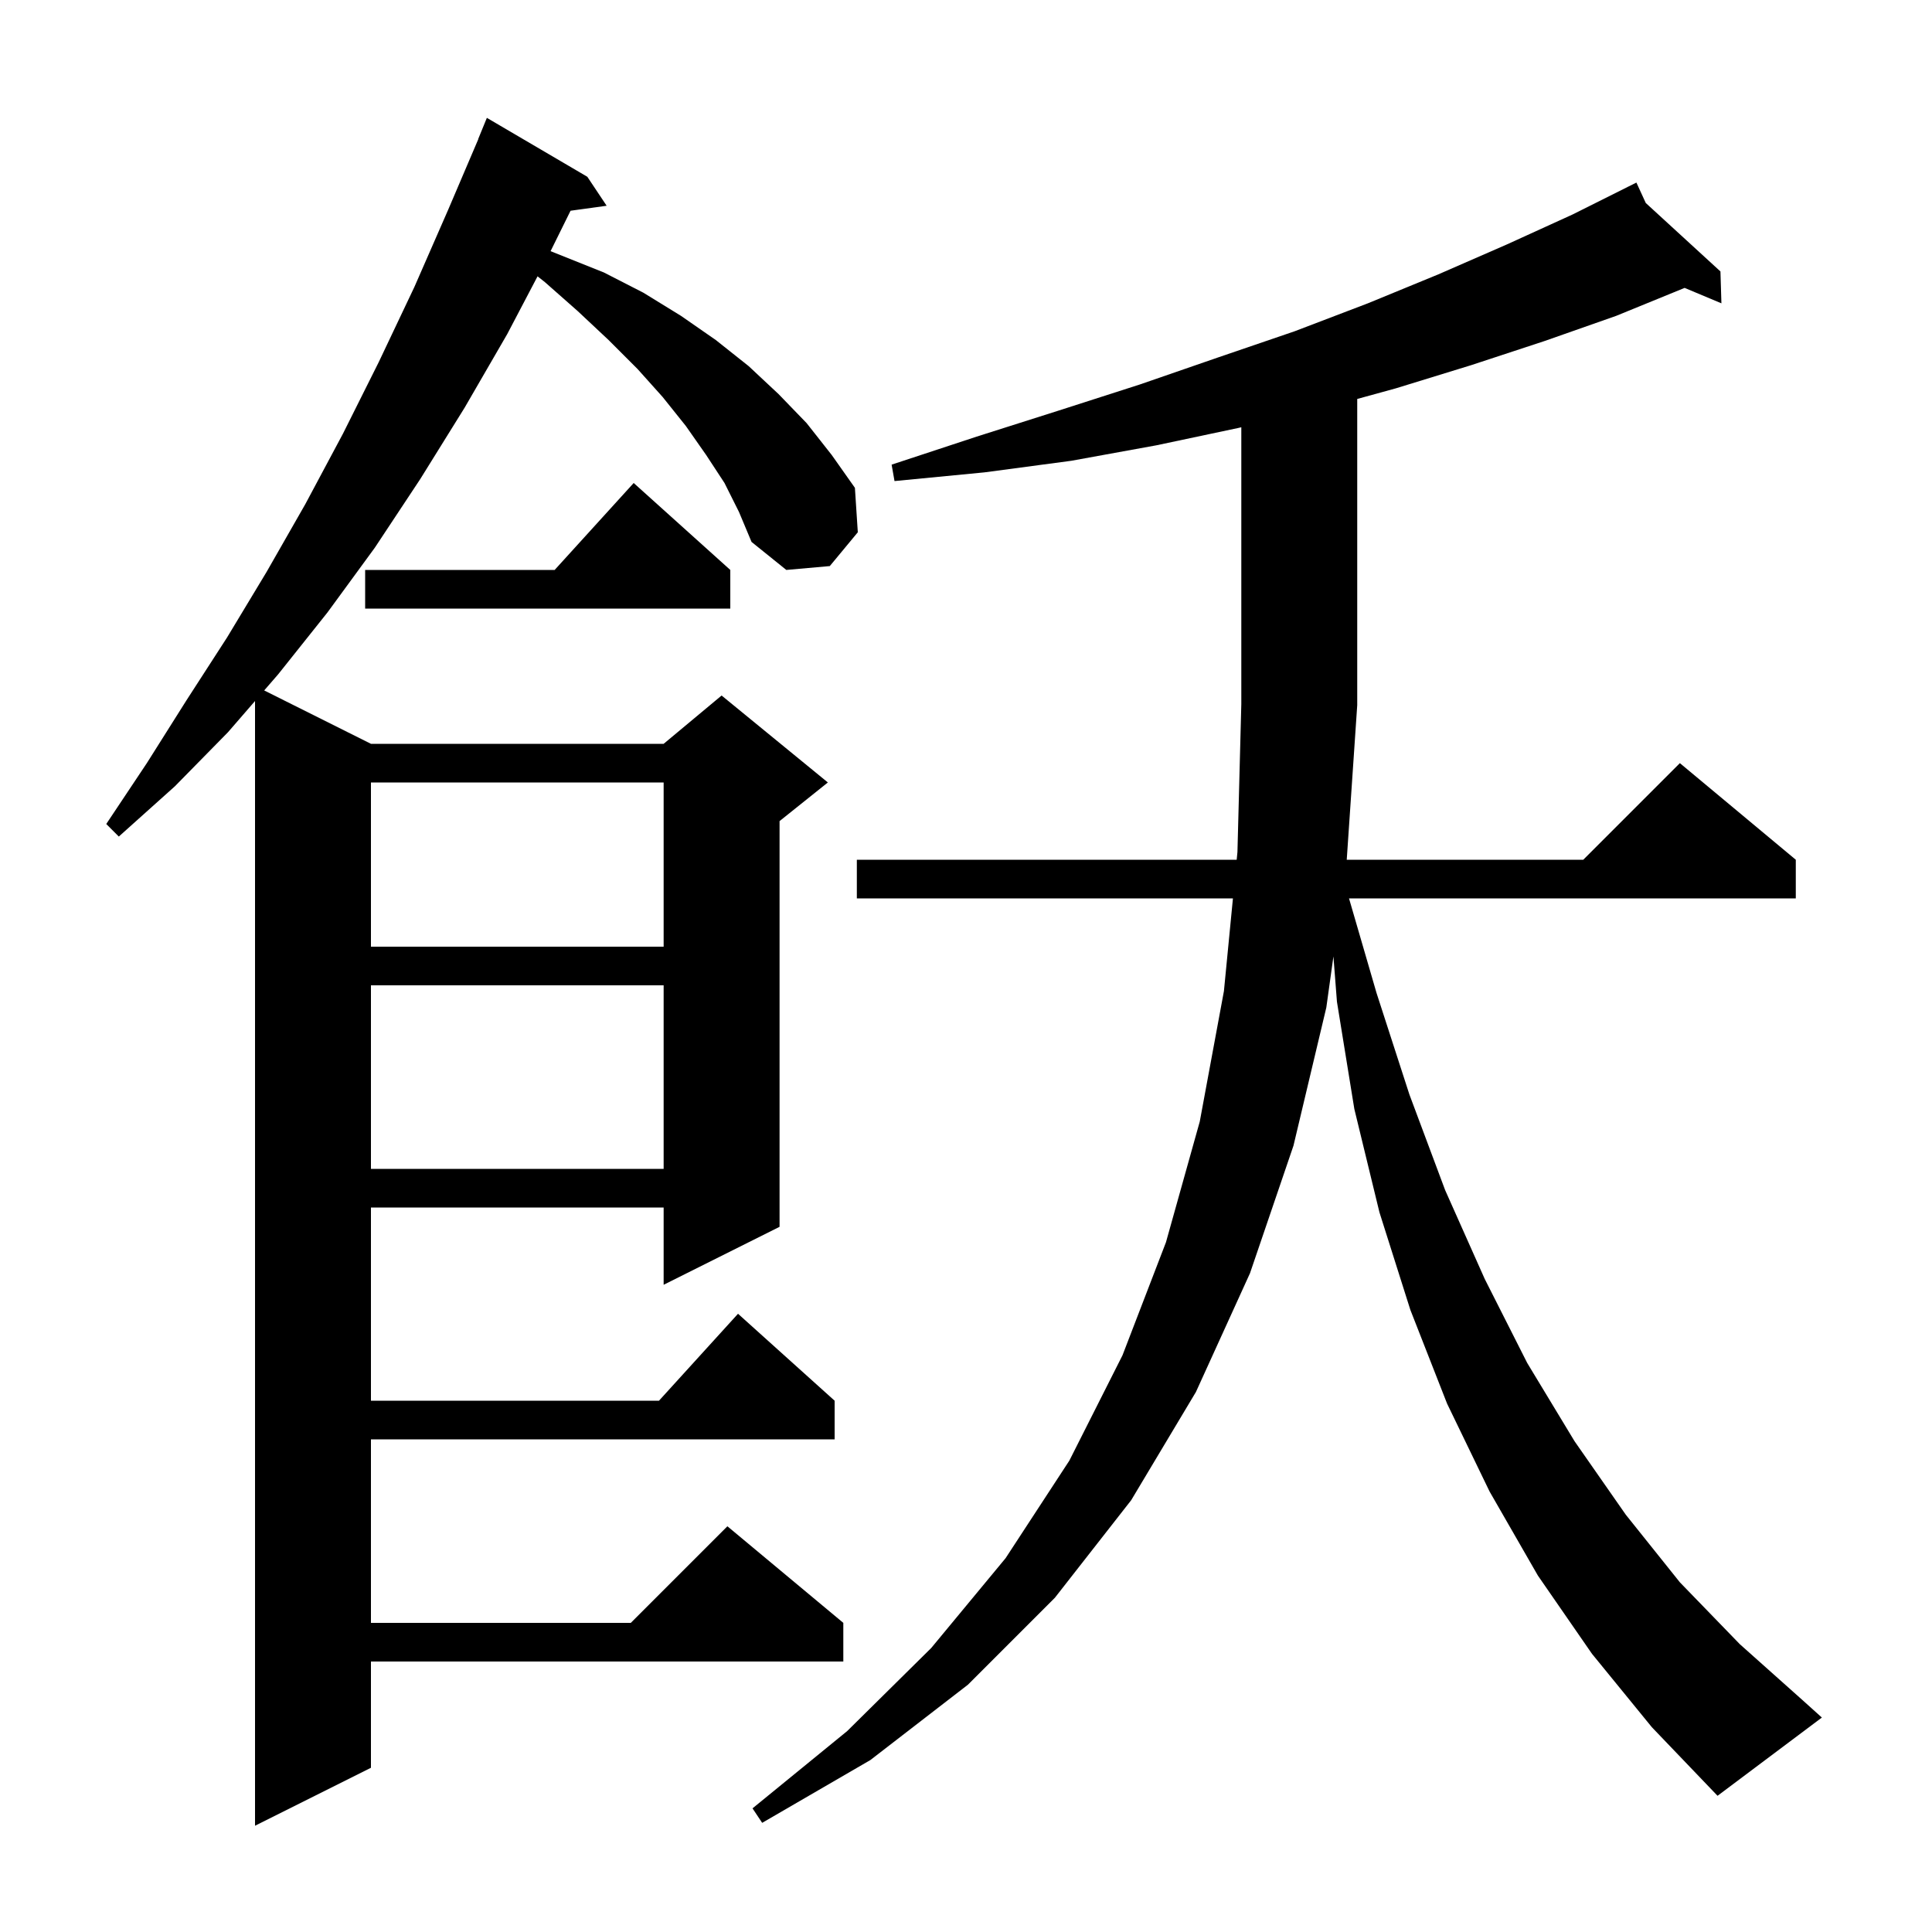 <svg xmlns="http://www.w3.org/2000/svg" xmlns:xlink="http://www.w3.org/1999/xlink" version="1.1" baseProfile="full" viewBox="0 0 200 200" width="200" height="200">
<g fill="black">
<path d="M 75.0 50.0 L 73.1 47.1 L 71.0 44.1 L 68.6 41.1 L 66.0 38.2 L 63.0 35.2 L 59.8 32.2 L 56.4 29.2 L 55.647 28.606 L 52.5 34.6 L 48.1 42.2 L 43.5 49.6 L 38.8 56.7 L 33.9 63.4 L 28.8 69.8 L 27.349 71.474 L 38.4 77.0 L 68.7 77.0 L 74.7 72.0 L 85.7 81.0 L 80.7 85.0 L 80.7 127.0 L 68.7 133.0 L 68.7 125.0 L 38.4 125.0 L 38.4 145.0 L 68.218 145.0 L 76.4 136.0 L 86.4 145.0 L 86.4 149.0 L 38.4 149.0 L 38.4 168.0 L 65.3 168.0 L 75.3 158.0 L 87.3 168.0 L 87.3 172.0 L 38.4 172.0 L 38.4 183.0 L 26.4 189.0 L 26.4 72.569 L 23.6 75.8 L 18.1 81.4 L 12.3 86.6 L 11.0 85.3 L 15.2 79.0 L 19.3 72.5 L 23.5 66.0 L 27.6 59.2 L 31.6 52.2 L 35.5 44.9 L 39.2 37.5 L 42.9 29.7 L 46.4 21.7 L 49.514 14.405 L 49.5 14.4 L 50.4 12.2 L 60.8 18.3 L 62.8 21.3 L 59.063 21.815 L 56.997 25.999 L 62.5 28.2 L 66.6 30.3 L 70.5 32.7 L 74.1 35.2 L 77.5 37.9 L 80.6 40.8 L 83.5 43.8 L 86.1 47.1 L 88.5 50.5 L 88.8 55.1 L 85.9 58.6 L 81.4 59.0 L 77.8 56.1 L 76.5 53.0 Z M 164.8 171.2 L 159.2 163.1 L 154.2 154.4 L 149.8 145.3 L 146.0 135.6 L 142.8 125.5 L 140.2 114.8 L 138.4 103.7 L 138.036 99.008 L 137.3 104.3 L 133.9 118.6 L 129.4 131.8 L 123.8 144.1 L 117.1 155.3 L 109.2 165.4 L 100.2 174.4 L 90.1 182.2 L 78.9 188.7 L 77.9 187.2 L 87.7 179.2 L 96.4 170.6 L 104.1 161.3 L 110.7 151.2 L 116.2 140.3 L 120.7 128.6 L 124.2 116.1 L 126.7 102.6 L 127.633 93.0 L 88.7 93.0 L 88.7 89.0 L 128.022 89.0 L 128.1 88.2 L 128.5 72.9 L 128.5 44.231 L 128.2 44.3 L 119.7 46.1 L 110.9 47.7 L 101.9 48.9 L 92.6 49.8 L 92.3 48.1 L 101.1 45.2 L 109.6 42.5 L 118.0 39.8 L 126.1 37.0 L 134.0 34.3 L 141.6 31.4 L 148.9 28.4 L 156.0 25.3 L 162.8 22.2 L 168.522 19.339 L 168.5 19.3 L 168.535 19.332 L 169.4 18.9 L 170.37 21.014 L 178.1 28.1 L 178.2 31.4 L 174.392 29.803 L 167.3 32.7 L 159.9 35.3 L 152.3 37.8 L 144.5 40.2 L 140.5 41.3 L 140.5 73.0 L 139.414 89.0 L 163.9 89.0 L 173.9 79.0 L 185.9 89.0 L 185.9 93.0 L 139.649 93.0 L 142.5 102.8 L 145.9 113.3 L 149.6 123.2 L 153.7 132.4 L 158.1 141.1 L 163.0 149.2 L 168.3 156.8 L 173.9 163.8 L 180.1 170.2 L 186.6 176.0 L 188.6 177.8 L 177.8 185.9 L 171.0 178.8 Z M 38.4 102.0 L 38.4 121.0 L 68.7 121.0 L 68.7 102.0 Z M 38.4 81.0 L 38.4 98.0 L 68.7 98.0 L 68.7 81.0 Z M 75.6 59.0 L 75.6 63.0 L 37.8 63.0 L 37.8 59.0 L 57.418 59.0 L 65.6 50.0 Z " />
</g>
</svg>
